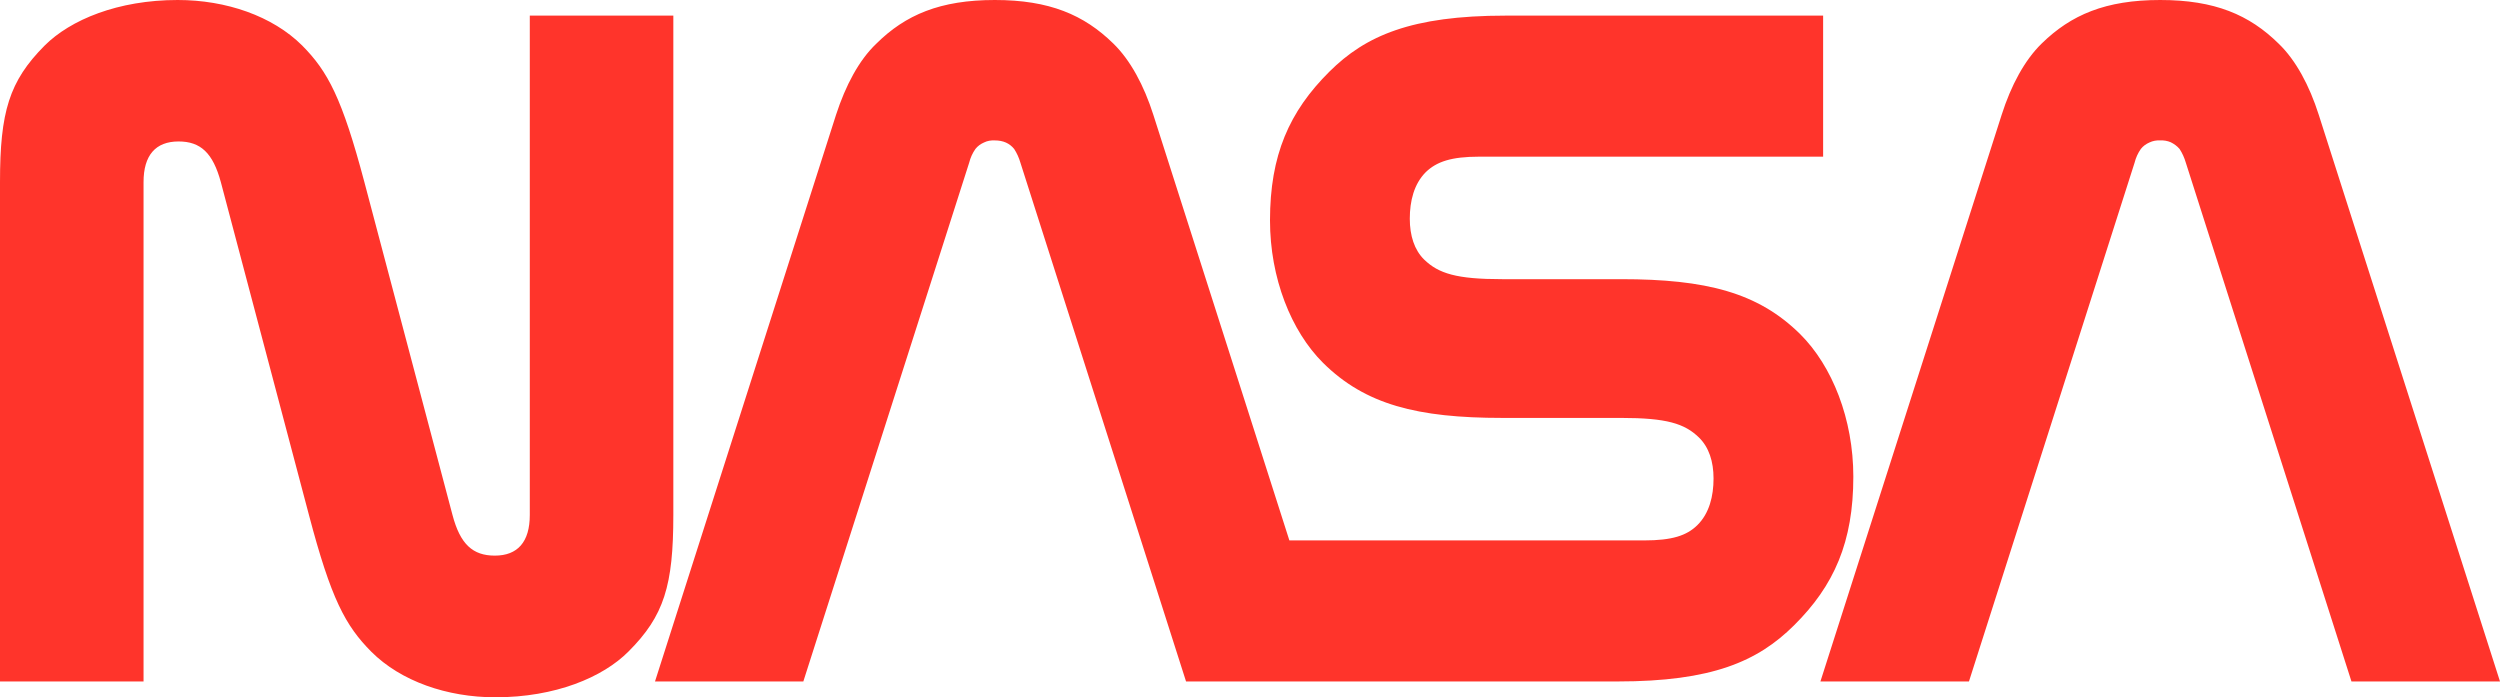 <svg width="120" height="33.47" viewBox="0 0 120 33.47" fill="none" xmlns="http://www.w3.org/2000/svg" xmlns:xlink="http://www.w3.org/1999/xlink">
	<desc>
			Created with Pixso.
	</desc>
	<defs/>
	<path id="Vector" d="M21.72 24.72C22.09 26.12 22.69 26.67 23.75 26.67C24.85 26.67 25.43 26.01 25.43 24.72L25.43 0.75L32.32 0.75L32.32 24.72C32.32 28.1 31.88 29.56 30.17 31.27C28.94 32.51 26.66 33.47 23.78 33.47C21.46 33.47 19.24 32.7 17.82 31.28C16.58 30.03 15.89 28.75 14.83 24.72L10.6 8.74C10.22 7.34 9.63 6.79 8.57 6.79C7.47 6.79 6.89 7.45 6.89 8.74L6.89 32.71L0 32.71L0 8.74C0 5.37 0.44 3.9 2.14 2.19C3.38 0.95 5.66 0 8.53 0C10.86 0 13.08 0.77 14.5 2.18C15.74 3.43 16.42 4.71 17.49 8.74L21.72 24.72ZM112.87 32.71L104.92 7.81C104.85 7.57 104.75 7.35 104.62 7.15C104.5 7.01 104.36 6.91 104.2 6.83C104.04 6.76 103.86 6.73 103.69 6.74C103.51 6.73 103.34 6.76 103.17 6.84C103.01 6.91 102.87 7.01 102.76 7.15C102.62 7.35 102.52 7.57 102.46 7.81L94.51 32.71L87.38 32.71L96.08 5.51C96.53 4.1 97.18 2.89 98 2.09C99.41 0.71 101.07 0 103.69 0C106.31 0 107.97 0.71 109.38 2.1C110.2 2.89 110.85 4.1 111.3 5.51L120 32.71L112.87 32.71ZM77.65 32.71C82.17 32.71 84.37 31.75 86.11 30.02C88.04 28.11 88.96 26.01 88.96 22.88C88.96 20.12 87.95 17.57 86.41 16.04C84.39 14.04 81.89 13.4 77.81 13.4L72.1 13.4C69.92 13.4 69.05 13.13 68.36 12.46C67.89 12 67.67 11.31 67.67 10.5C67.67 9.65 67.87 8.83 68.44 8.26C68.96 7.76 69.66 7.52 71 7.52L87.51 7.52L87.51 0.75L72.26 0.75C67.75 0.75 65.55 1.71 63.81 3.44C61.88 5.36 60.96 7.45 60.96 10.58C60.96 13.34 61.97 15.89 63.51 17.42C65.53 19.42 68.03 20.06 72.11 20.06L77.81 20.06C80 20.06 80.86 20.33 81.55 21C82.03 21.47 82.25 22.15 82.25 22.97C82.25 23.81 82.05 24.64 81.47 25.21C80.96 25.71 80.26 25.94 78.92 25.94L61.89 25.94L55.36 5.51C54.91 4.1 54.26 2.89 53.44 2.09C52.03 0.71 50.37 0 47.75 0C45.13 0 43.46 0.71 42.06 2.1C41.23 2.89 40.59 4.1 40.13 5.51L31.44 32.71L38.56 32.71L46.52 7.81C46.58 7.57 46.68 7.35 46.82 7.15C46.93 7.01 47.07 6.91 47.23 6.84C47.39 6.76 47.57 6.73 47.75 6.74C48.16 6.74 48.46 6.88 48.68 7.15C48.81 7.35 48.91 7.57 48.98 7.81L56.93 32.71L77.65 32.71Z" fill="#FF342B" fill-opacity="1" fill-rule="nonzero"/>
</svg>
